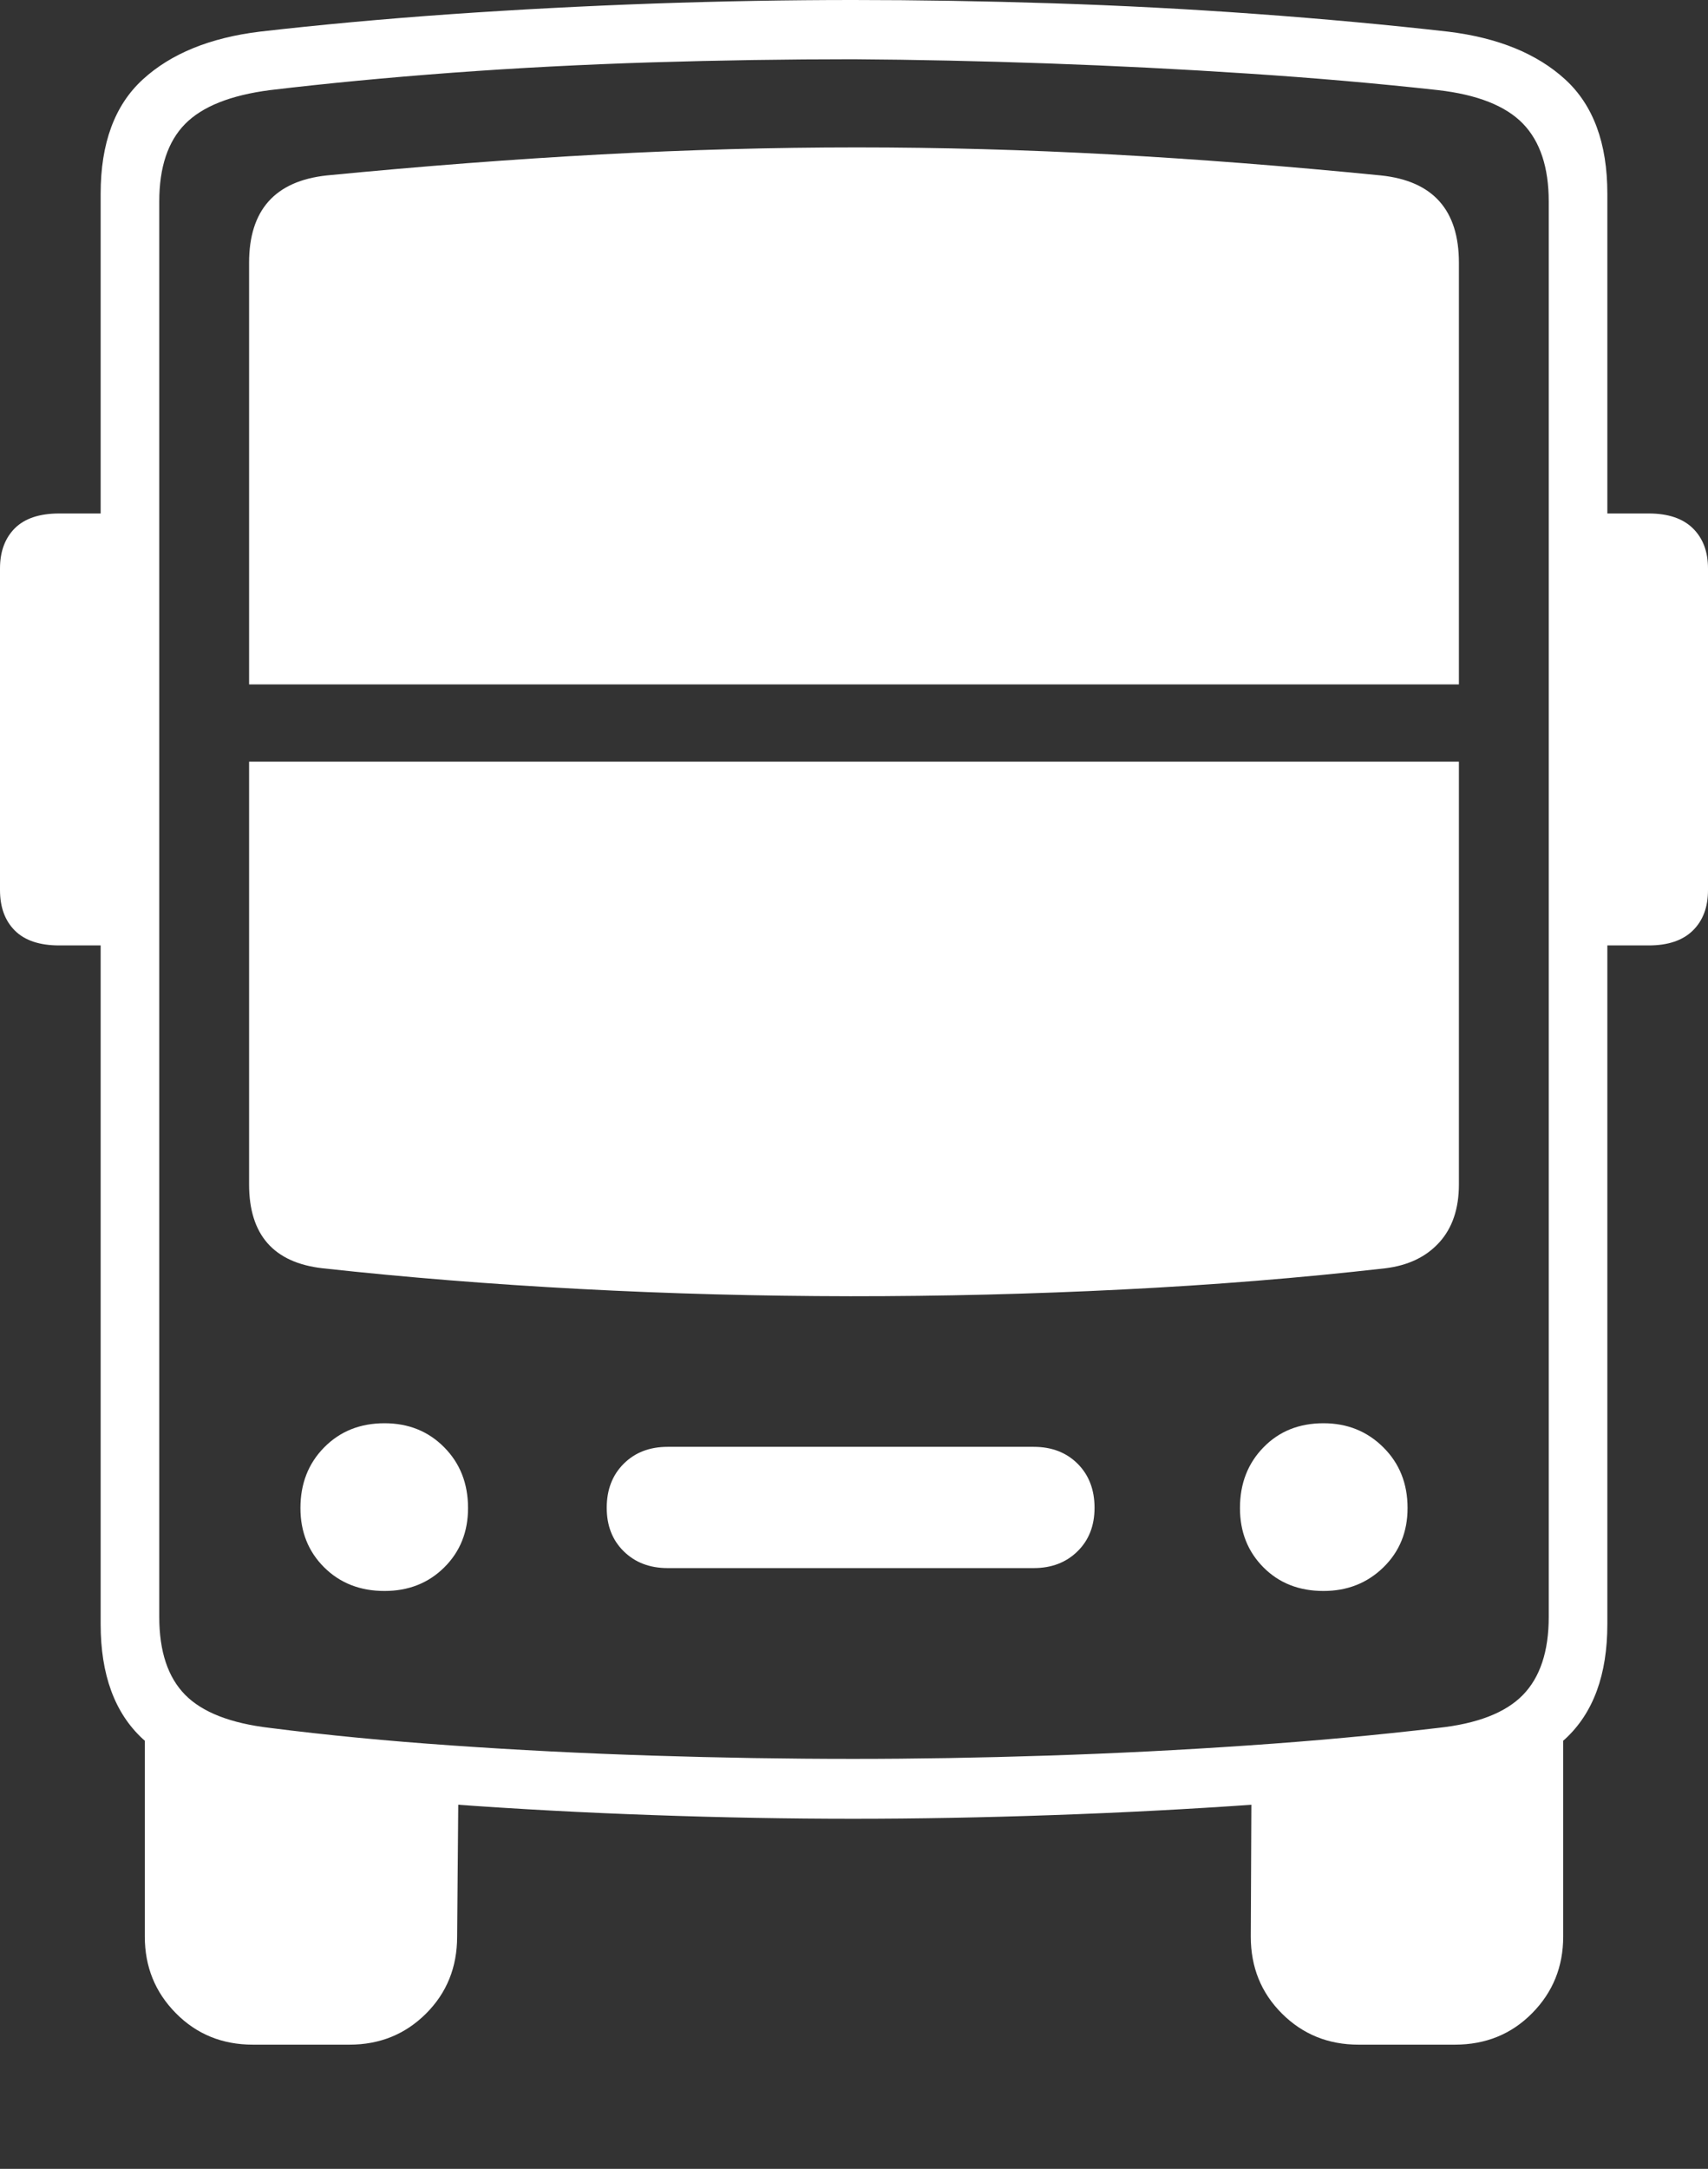 <?xml version="1.0" encoding="UTF-8"?>
<!--Generator: Apple Native CoreSVG 175-->
<!DOCTYPE svg
PUBLIC "-//W3C//DTD SVG 1.1//EN"
       "http://www.w3.org/Graphics/SVG/1.1/DTD/svg11.dtd">
<svg version="1.1" xmlns="http://www.w3.org/2000/svg" xmlns:xlink="http://www.w3.org/1999/xlink" width="19.261" height="24.452">
 <rect width="100%" height="100%" fill="#333333" stroke="none"/>
 <g>
  <rect height="24.452" opacity="0" width="19.261" x="0" y="0"/>
  <path d="M9.62 20.505Q10.708 20.505 11.864 20.464Q13.021 20.424 14.161 20.344Q15.301 20.265 16.332 20.141Q17.174 20.045 17.65 19.606Q18.126 19.167 18.126 18.311L18.126 2.184Q18.126 1.33 17.65 0.895Q17.174 0.46 16.332 0.357Q15.301 0.24 14.161 0.157Q13.021 0.074 11.864 0.037Q10.708 0 9.62 0Q8.525 0 7.371 0.04Q6.216 0.081 5.081 0.16Q3.946 0.24 2.928 0.357Q2.087 0.46 1.611 0.895Q1.135 1.33 1.135 2.184L1.135 18.311Q1.135 19.167 1.611 19.606Q2.087 20.045 2.928 20.141Q3.946 20.258 5.081 20.341Q6.216 20.424 7.371 20.464Q8.525 20.505 9.62 20.505ZM9.62 19.83Q8.504 19.83 7.351 19.793Q6.198 19.756 5.099 19.679Q4 19.603 3.045 19.481Q2.378 19.403 2.087 19.107Q1.796 18.811 1.796 18.23L1.796 2.272Q1.796 1.694 2.087 1.398Q2.378 1.102 3.045 1.016Q4 0.902 5.099 0.82Q6.198 0.739 7.351 0.703Q8.504 0.668 9.62 0.668Q10.681 0.675 11.814 0.715Q12.947 0.755 14.066 0.829Q15.185 0.902 16.216 1.016Q16.88 1.092 17.173 1.393Q17.465 1.694 17.465 2.272L17.465 18.23Q17.465 18.811 17.173 19.11Q16.88 19.41 16.216 19.481Q15.185 19.603 14.066 19.679Q12.947 19.756 11.814 19.793Q10.681 19.83 9.62 19.83ZM2.852 23.052L3.941 23.052Q4.453 23.052 4.804 22.702Q5.155 22.352 5.155 21.834L5.17 20.062L1.633 19.509L1.633 21.834Q1.633 22.343 1.983 22.697Q2.333 23.052 2.852 23.052ZM15.32 23.052L16.406 23.052Q16.928 23.052 17.278 22.697Q17.628 22.343 17.628 21.834L17.628 19.509L14.113 20.062L14.105 21.834Q14.105 22.352 14.457 22.702Q14.808 23.052 15.32 23.052ZM1.468 10.659L1.468 5.789L0.668 5.789Q0.335 5.789 0.167 5.956Q0 6.124 0 6.409L0 10.034Q0 10.324 0.167 10.491Q0.335 10.659 0.668 10.659ZM17.793 10.659L18.593 10.659Q18.919 10.659 19.09 10.491Q19.261 10.324 19.261 10.034L19.261 6.409Q19.261 6.124 19.09 5.956Q18.919 5.789 18.593 5.789L17.793 5.789ZM2.809 7.716L16.452 7.716L16.452 2.962Q16.452 2.07 15.573 1.978Q13.98 1.82 12.528 1.741Q11.076 1.662 9.662 1.662Q8.248 1.662 6.779 1.741Q5.309 1.82 3.684 1.978Q2.809 2.073 2.809 2.962ZM2.809 8.587L2.809 13.353Q2.809 14.206 3.64 14.299Q5.034 14.452 6.539 14.532Q8.043 14.612 9.588 14.614Q11.133 14.615 12.66 14.538Q14.188 14.462 15.621 14.299Q16.008 14.252 16.23 14.008Q16.452 13.764 16.452 13.353L16.452 8.587ZM4.336 17.937Q4.742 17.937 5.01 17.671Q5.278 17.405 5.278 17.002Q5.278 16.589 5.01 16.318Q4.742 16.046 4.336 16.046Q3.924 16.046 3.656 16.318Q3.388 16.589 3.388 17.002Q3.388 17.405 3.656 17.671Q3.924 17.937 4.336 17.937ZM7.529 17.679L11.657 17.679Q11.959 17.679 12.151 17.49Q12.343 17.302 12.343 16.999Q12.343 16.694 12.153 16.503Q11.962 16.312 11.657 16.312L7.529 16.312Q7.224 16.312 7.033 16.503Q6.842 16.694 6.842 16.999Q6.842 17.302 7.034 17.49Q7.226 17.679 7.529 17.679ZM14.925 17.937Q15.327 17.937 15.6 17.671Q15.873 17.405 15.873 17.002Q15.873 16.589 15.6 16.318Q15.327 16.046 14.925 16.046Q14.512 16.046 14.248 16.318Q13.983 16.589 13.983 17.002Q13.983 17.405 14.248 17.671Q14.512 17.937 14.925 17.937Z" fill="#ffffff"/>
 </g>
</svg>

